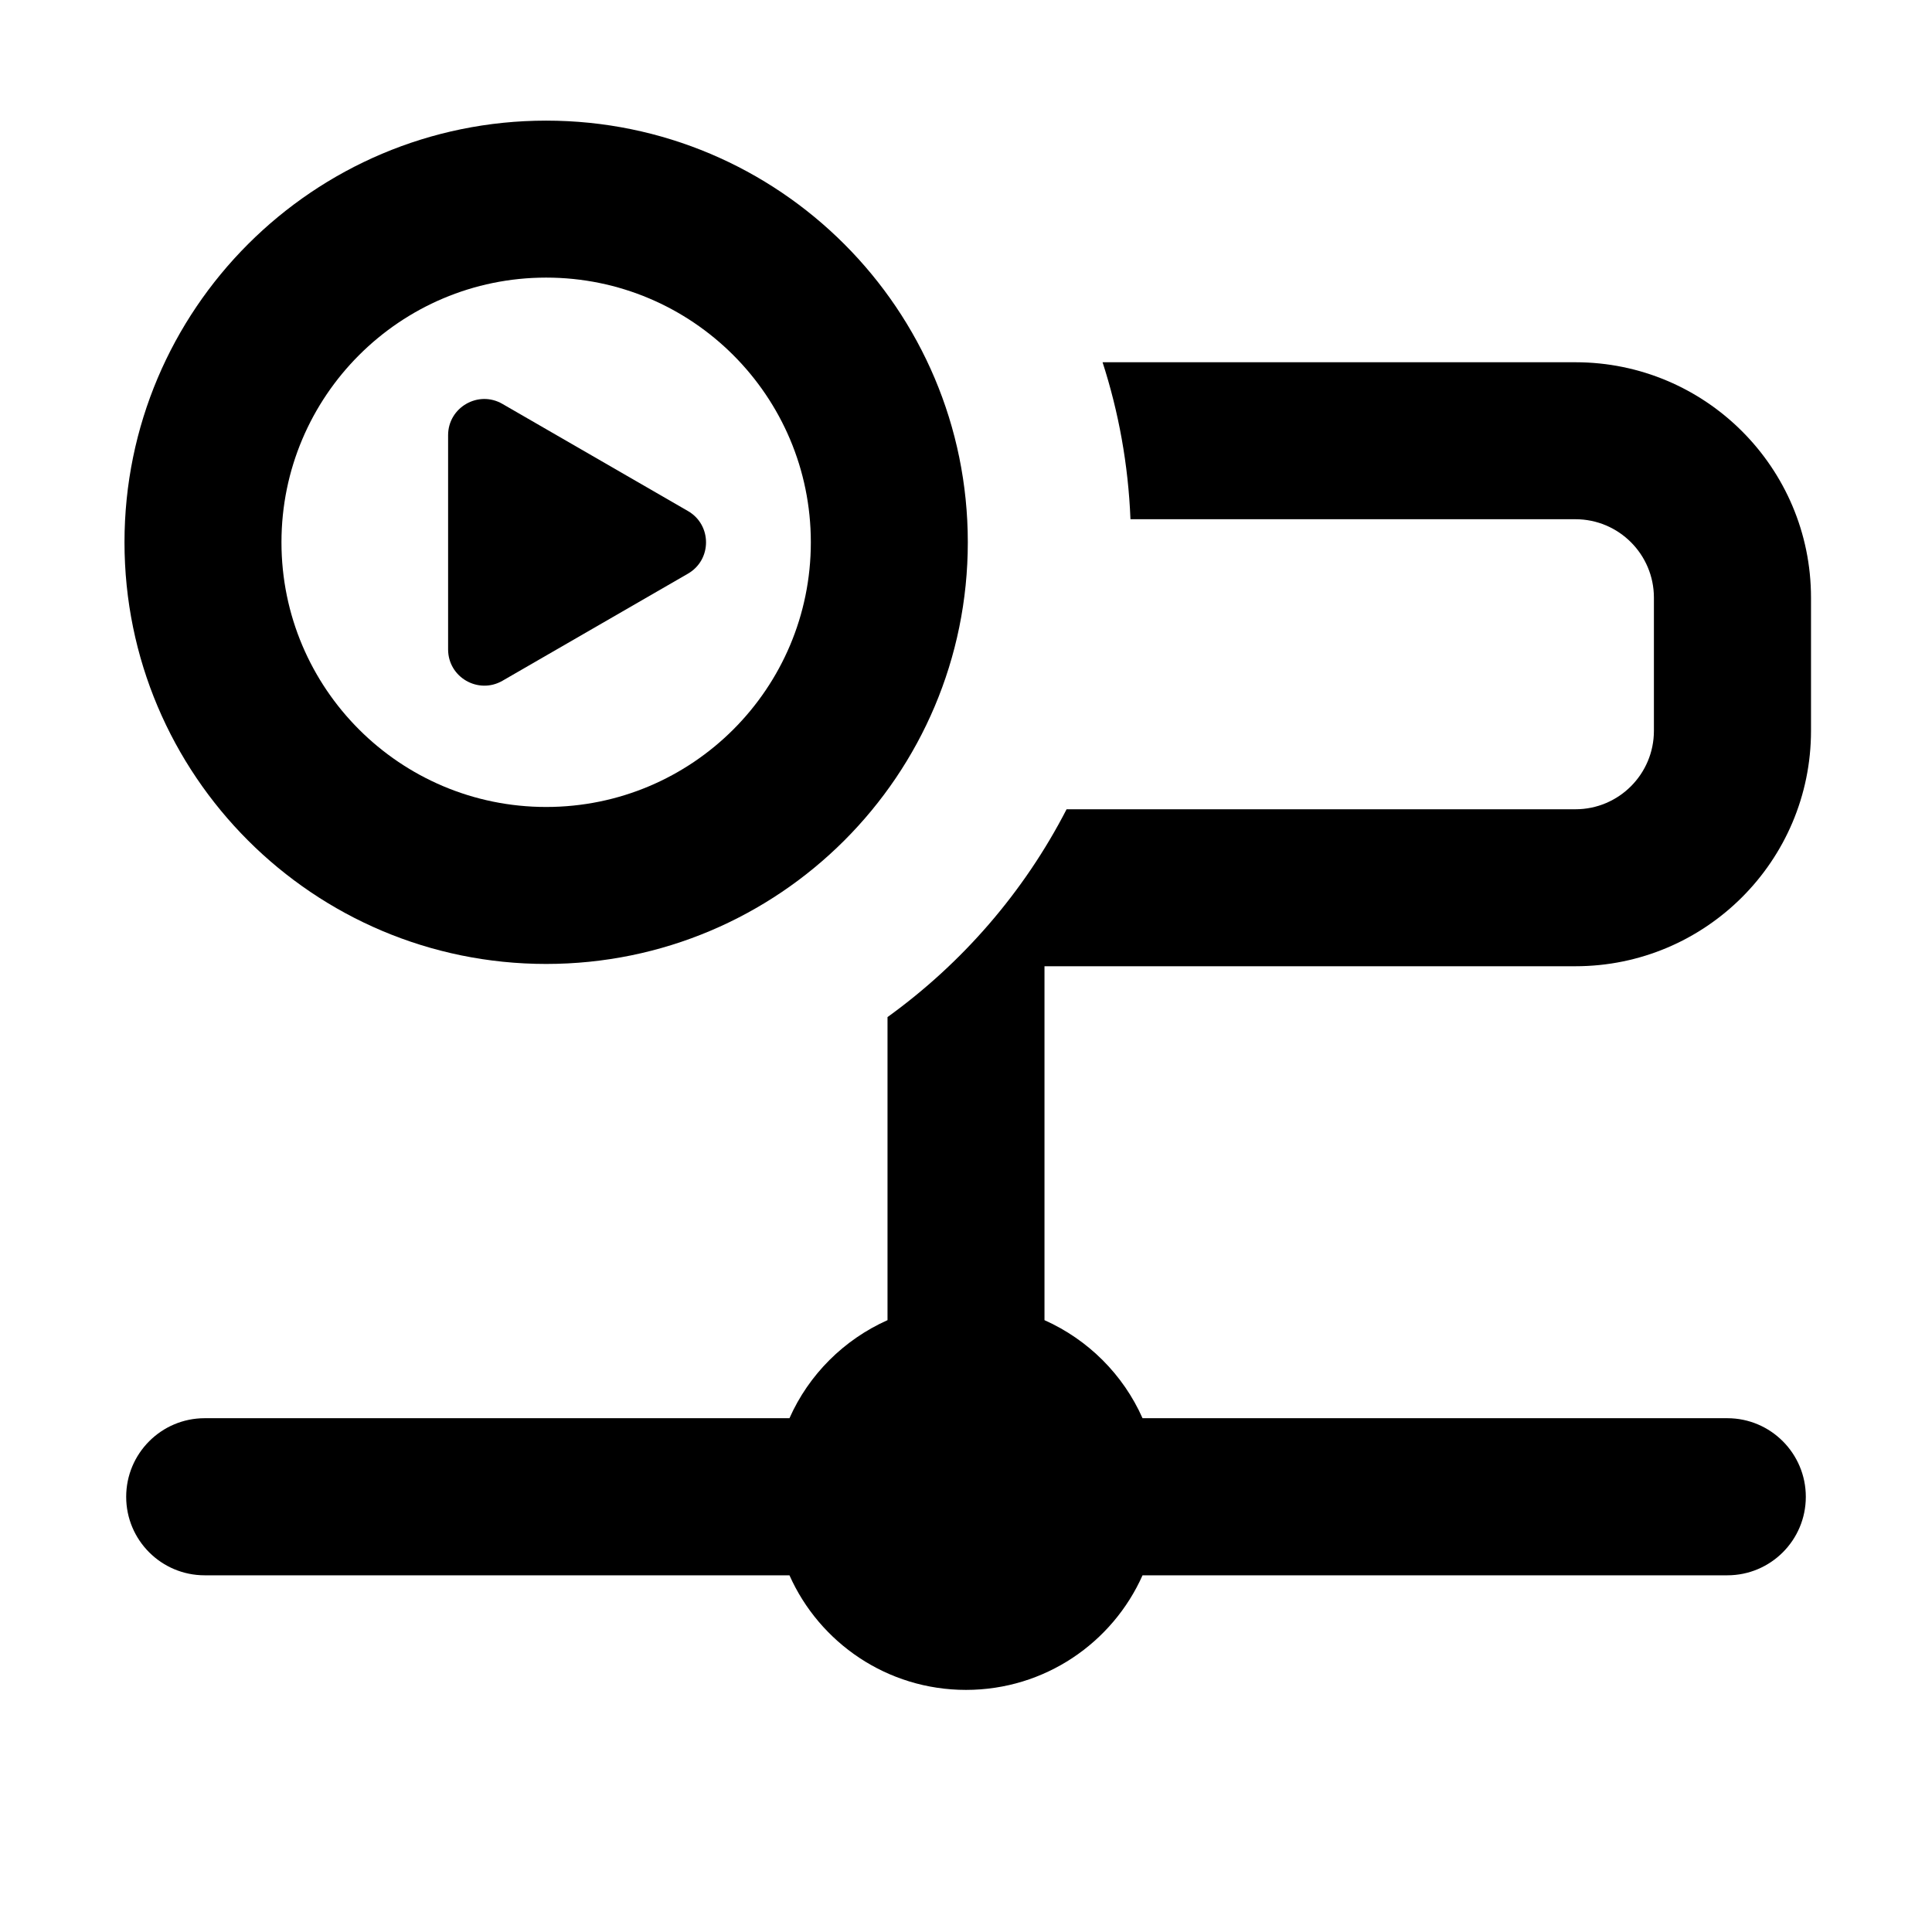 <svg width="16" height="16" viewBox="0 0 16 16" fill="none" xmlns="http://www.w3.org/2000/svg">
<path d="M5.697 4.232C5.897 4.347 5.897 4.636 5.697 4.751L4.161 5.638C3.961 5.753 3.711 5.609 3.711 5.378V3.604C3.711 3.374 3.961 3.229 4.161 3.345L5.697 4.232Z" fill="black"/>
<path fill-rule="evenodd" clip-rule="evenodd" d="M1.031 4.491C1.031 2.563 2.595 0.999 4.523 0.999C6.452 0.999 8.015 2.563 8.015 4.491C8.015 6.42 6.452 7.983 4.523 7.983C2.595 7.983 1.031 6.42 1.031 4.491ZM4.523 2.299C3.313 2.299 2.331 3.281 2.331 4.491C2.331 5.702 3.313 6.683 4.523 6.683C5.734 6.683 6.715 5.702 6.715 4.491C6.715 3.281 5.734 2.299 4.523 2.299Z" fill="black"/>
<path d="M13.047 4.3H9.362C9.344 3.848 9.264 3.411 9.131 3H13.047C14.124 3 14.998 3.873 14.998 4.95V6.052C14.998 7.129 14.124 8.002 13.047 8.002H8.65V10.933C9.011 11.094 9.302 11.384 9.462 11.745H14.305C14.664 11.745 14.955 12.037 14.955 12.396C14.955 12.755 14.664 13.046 14.305 13.046H9.462C9.213 13.605 8.652 13.995 8 13.995C7.348 13.995 6.787 13.605 6.538 13.046H1.695C1.336 13.046 1.045 12.755 1.045 12.396C1.045 12.037 1.336 11.745 1.695 11.745H6.538C6.698 11.384 6.989 11.094 7.35 10.933V8.423C7.97 7.976 8.481 7.386 8.833 6.702H13.047C13.406 6.702 13.697 6.411 13.697 6.052V4.95C13.697 4.591 13.406 4.3 13.047 4.3Z" fill="black"/>
</svg>
